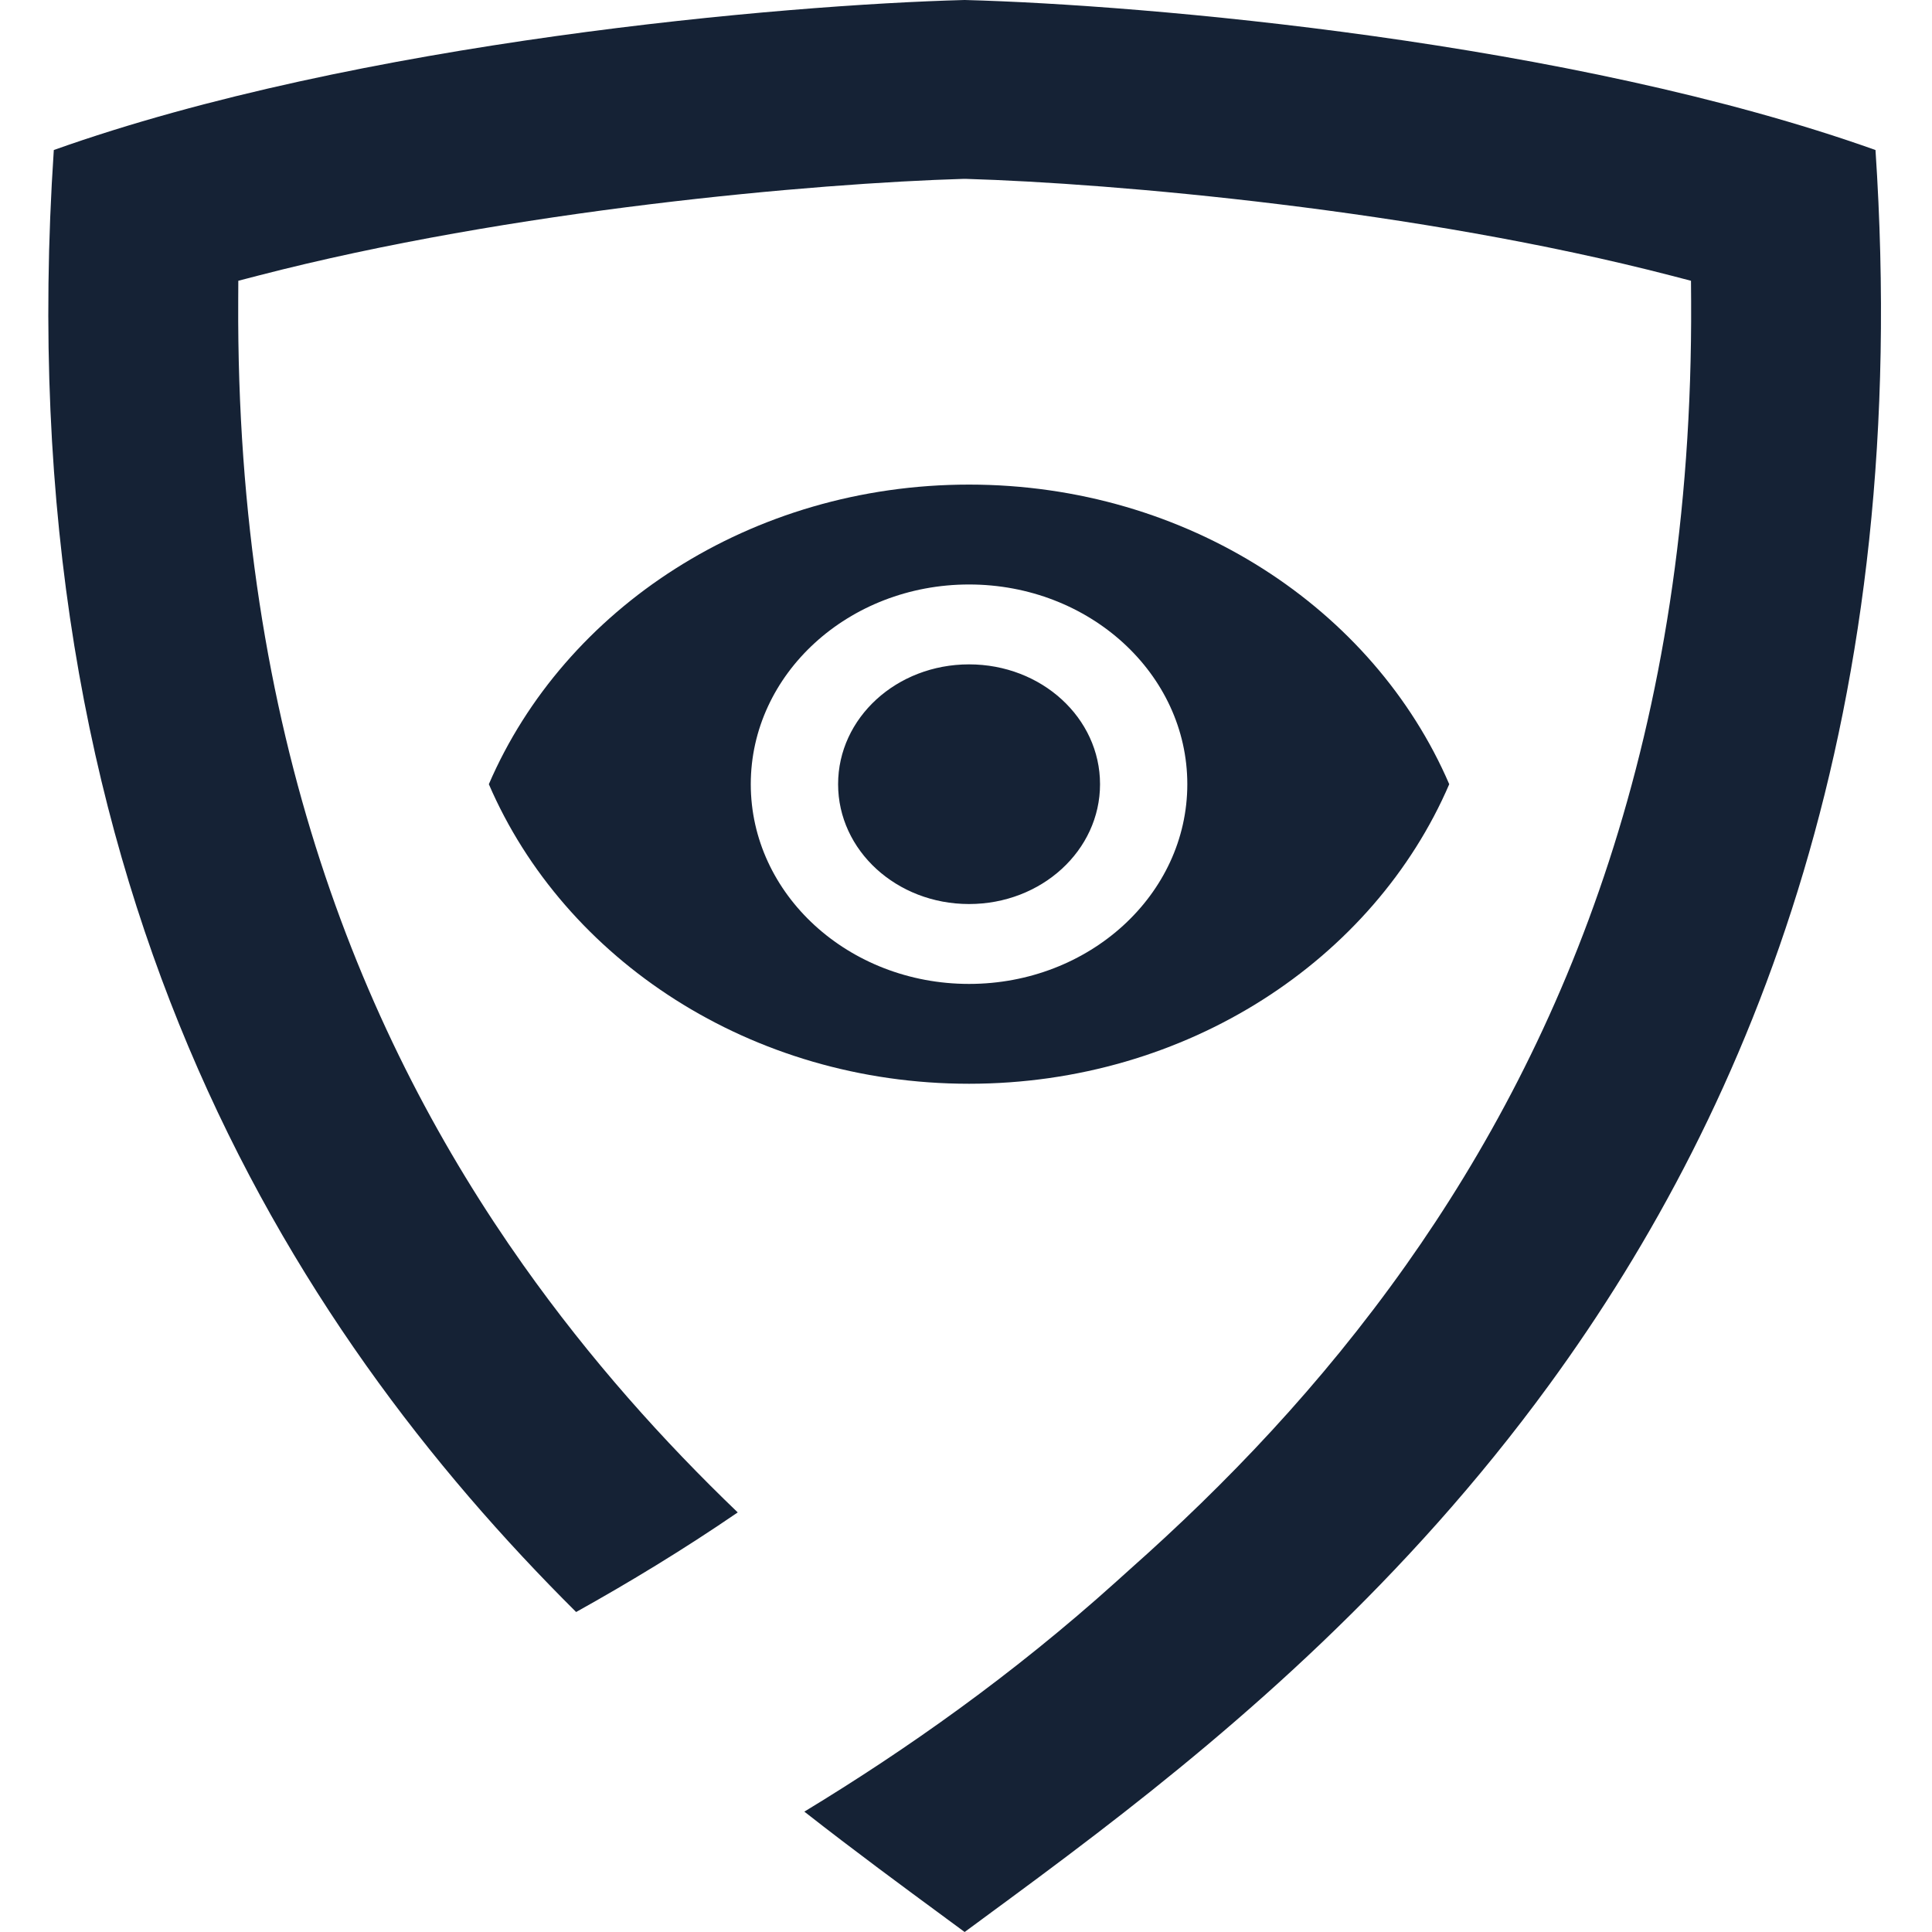 <svg width="40" height="40" viewBox="0 0 40 40" fill="#152235" xmlns="http://www.w3.org/2000/svg">
<path d="M20.36 39.714L20.358 39.716C20.227 39.812 20.099 39.907 19.972 40C19.846 39.907 19.717 39.812 19.586 39.716L19.584 39.714C18.691 39.057 17.7 38.328 16.653 37.508C18.768 36.225 20.972 34.671 23.106 32.75L23.399 32.486C25.359 30.748 27.338 28.696 29.112 26.189C32.397 21.547 35.059 15.196 35.013 6.234L35.01 5.813L34.603 5.707C29.349 4.345 23.069 3.794 19.988 3.703L19.972 3.703L19.956 3.703C16.875 3.794 10.595 4.345 5.342 5.707L4.934 5.813L4.932 6.234C4.886 15.196 7.547 21.547 10.832 26.189C12.223 28.154 13.739 29.84 15.274 31.313C14.152 32.081 13.03 32.761 11.928 33.375C5.953 27.434 0.107 18.204 1.114 3.106C7.42 0.86 16.24 0.098 19.967 0L19.972 0L19.977 0C23.704 0.098 32.524 0.86 38.83 3.106C39.604 14.713 36.329 22.841 32.074 28.671C29.104 32.741 25.645 35.707 22.71 37.959C21.876 38.599 21.087 39.18 20.36 39.714Z" fill="#152235"/>
<path d="M20.063 10.033C15.544 10.033 11.685 12.605 10.121 16.236C11.685 19.866 15.544 22.438 20.063 22.438C24.582 22.438 28.442 19.866 30.005 16.236C28.442 12.605 24.582 10.033 20.063 10.033ZM20.063 20.371C17.569 20.371 15.544 18.518 15.544 16.236C15.544 13.953 17.569 12.101 20.063 12.101C22.558 12.101 24.582 13.953 24.582 16.236C24.582 18.518 22.558 20.371 20.063 20.371ZM20.063 13.755C18.563 13.755 17.352 14.863 17.352 16.236C17.352 17.608 18.563 18.717 20.063 18.717C21.564 18.717 22.775 17.608 22.775 16.236C22.775 14.863 21.564 13.755 20.063 13.755Z" fill="#152235"/>
</svg>
